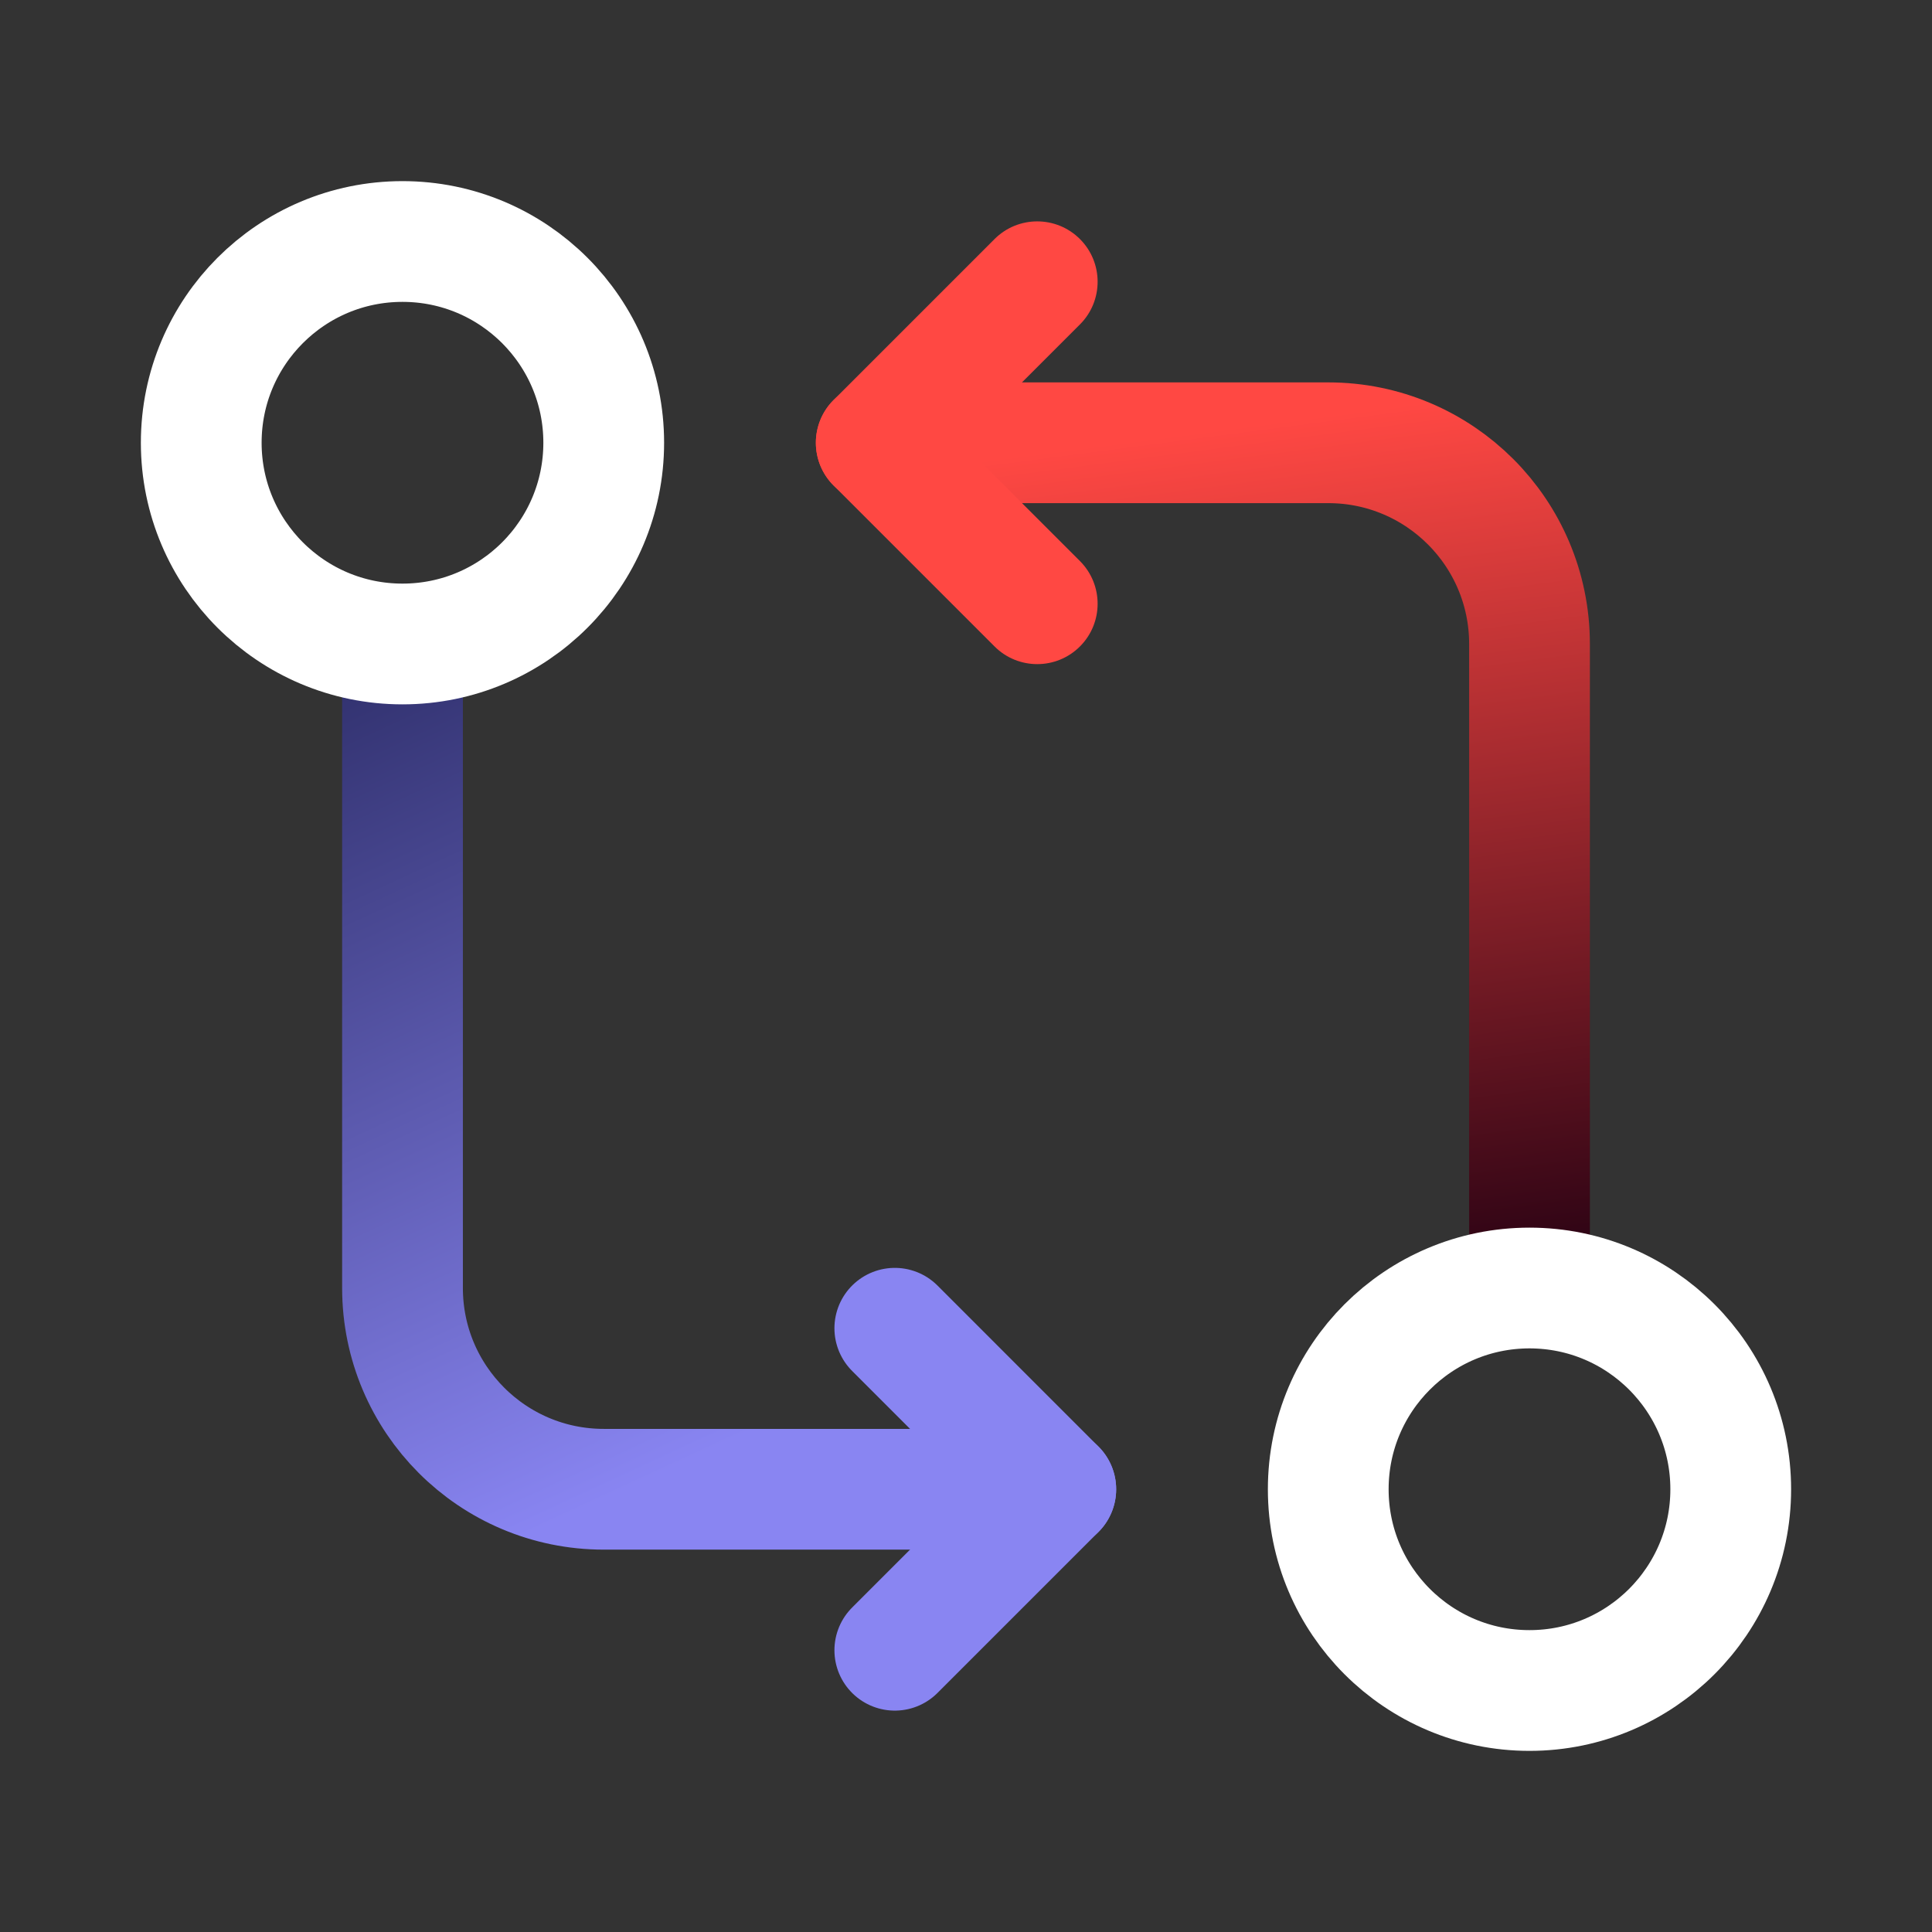 <svg width="80" height="80" viewBox="0 0 80 80" fill="none" xmlns="http://www.w3.org/2000/svg">
<rect x="0" y="0" width="80" height="80" fill="#333333" stroke="none"/>
<path d="M36.283 18.334H55C59.603 18.334 63.334 22.064 63.334 26.667V53.334" stroke="url(#paint0_linear_348_708)" stroke-width="5" stroke-linecap="round" stroke-linejoin="round"/>
<path d="M41.182 26.768C42.158 27.744 43.741 27.744 44.718 26.768C45.694 25.792 45.694 24.209 44.718 23.232L41.182 26.768ZM36.283 18.333L34.515 16.566C33.539 17.542 33.539 19.125 34.515 20.101L36.283 18.333ZM44.718 13.434C45.694 12.458 45.694 10.875 44.718 9.899C43.741 8.923 42.158 8.923 41.182 9.899L44.718 13.434ZM44.718 23.232L38.051 16.566L34.515 20.101L41.182 26.768L44.718 23.232ZM41.182 9.899L34.515 16.566L38.051 20.101L44.718 13.434L41.182 9.899Z" fill="#FF4843"/>
<path d="M43.718 61.667H25C20.398 61.667 16.667 57.936 16.667 53.333V26.667" stroke="url(#paint1_linear_348_708)" stroke-width="5" stroke-linecap="round" stroke-linejoin="round"/>
<path d="M37.052 55L43.718 61.667L37.052 68.333" stroke="#8985F2" stroke-width="5" stroke-linecap="round" stroke-linejoin="round"/>
<circle cx="16.666" cy="18.333" r="8.333" stroke="white" stroke-width="5" stroke-linecap="round" stroke-linejoin="round"/>
<circle cx="63.333" cy="61.667" r="8.333" stroke="white" stroke-width="5" stroke-linecap="round" stroke-linejoin="round"/>
<defs>
<linearGradient id="paint0_linear_348_708" x1="45" y1="18.5" x2="49.793" y2="55.059" gradientUnits="userSpaceOnUse">
<stop stop-color="#FF4843"/>
<stop offset="1" stop-color="#260113"/>
</linearGradient>
<linearGradient id="paint1_linear_348_708" x1="35" y1="57.5" x2="16.5" y2="17.5" gradientUnits="userSpaceOnUse">
<stop stop-color="#8985F2"/>
<stop offset="1" stop-color="#1C1D4F"/>
</linearGradient>
</defs>
</svg>
